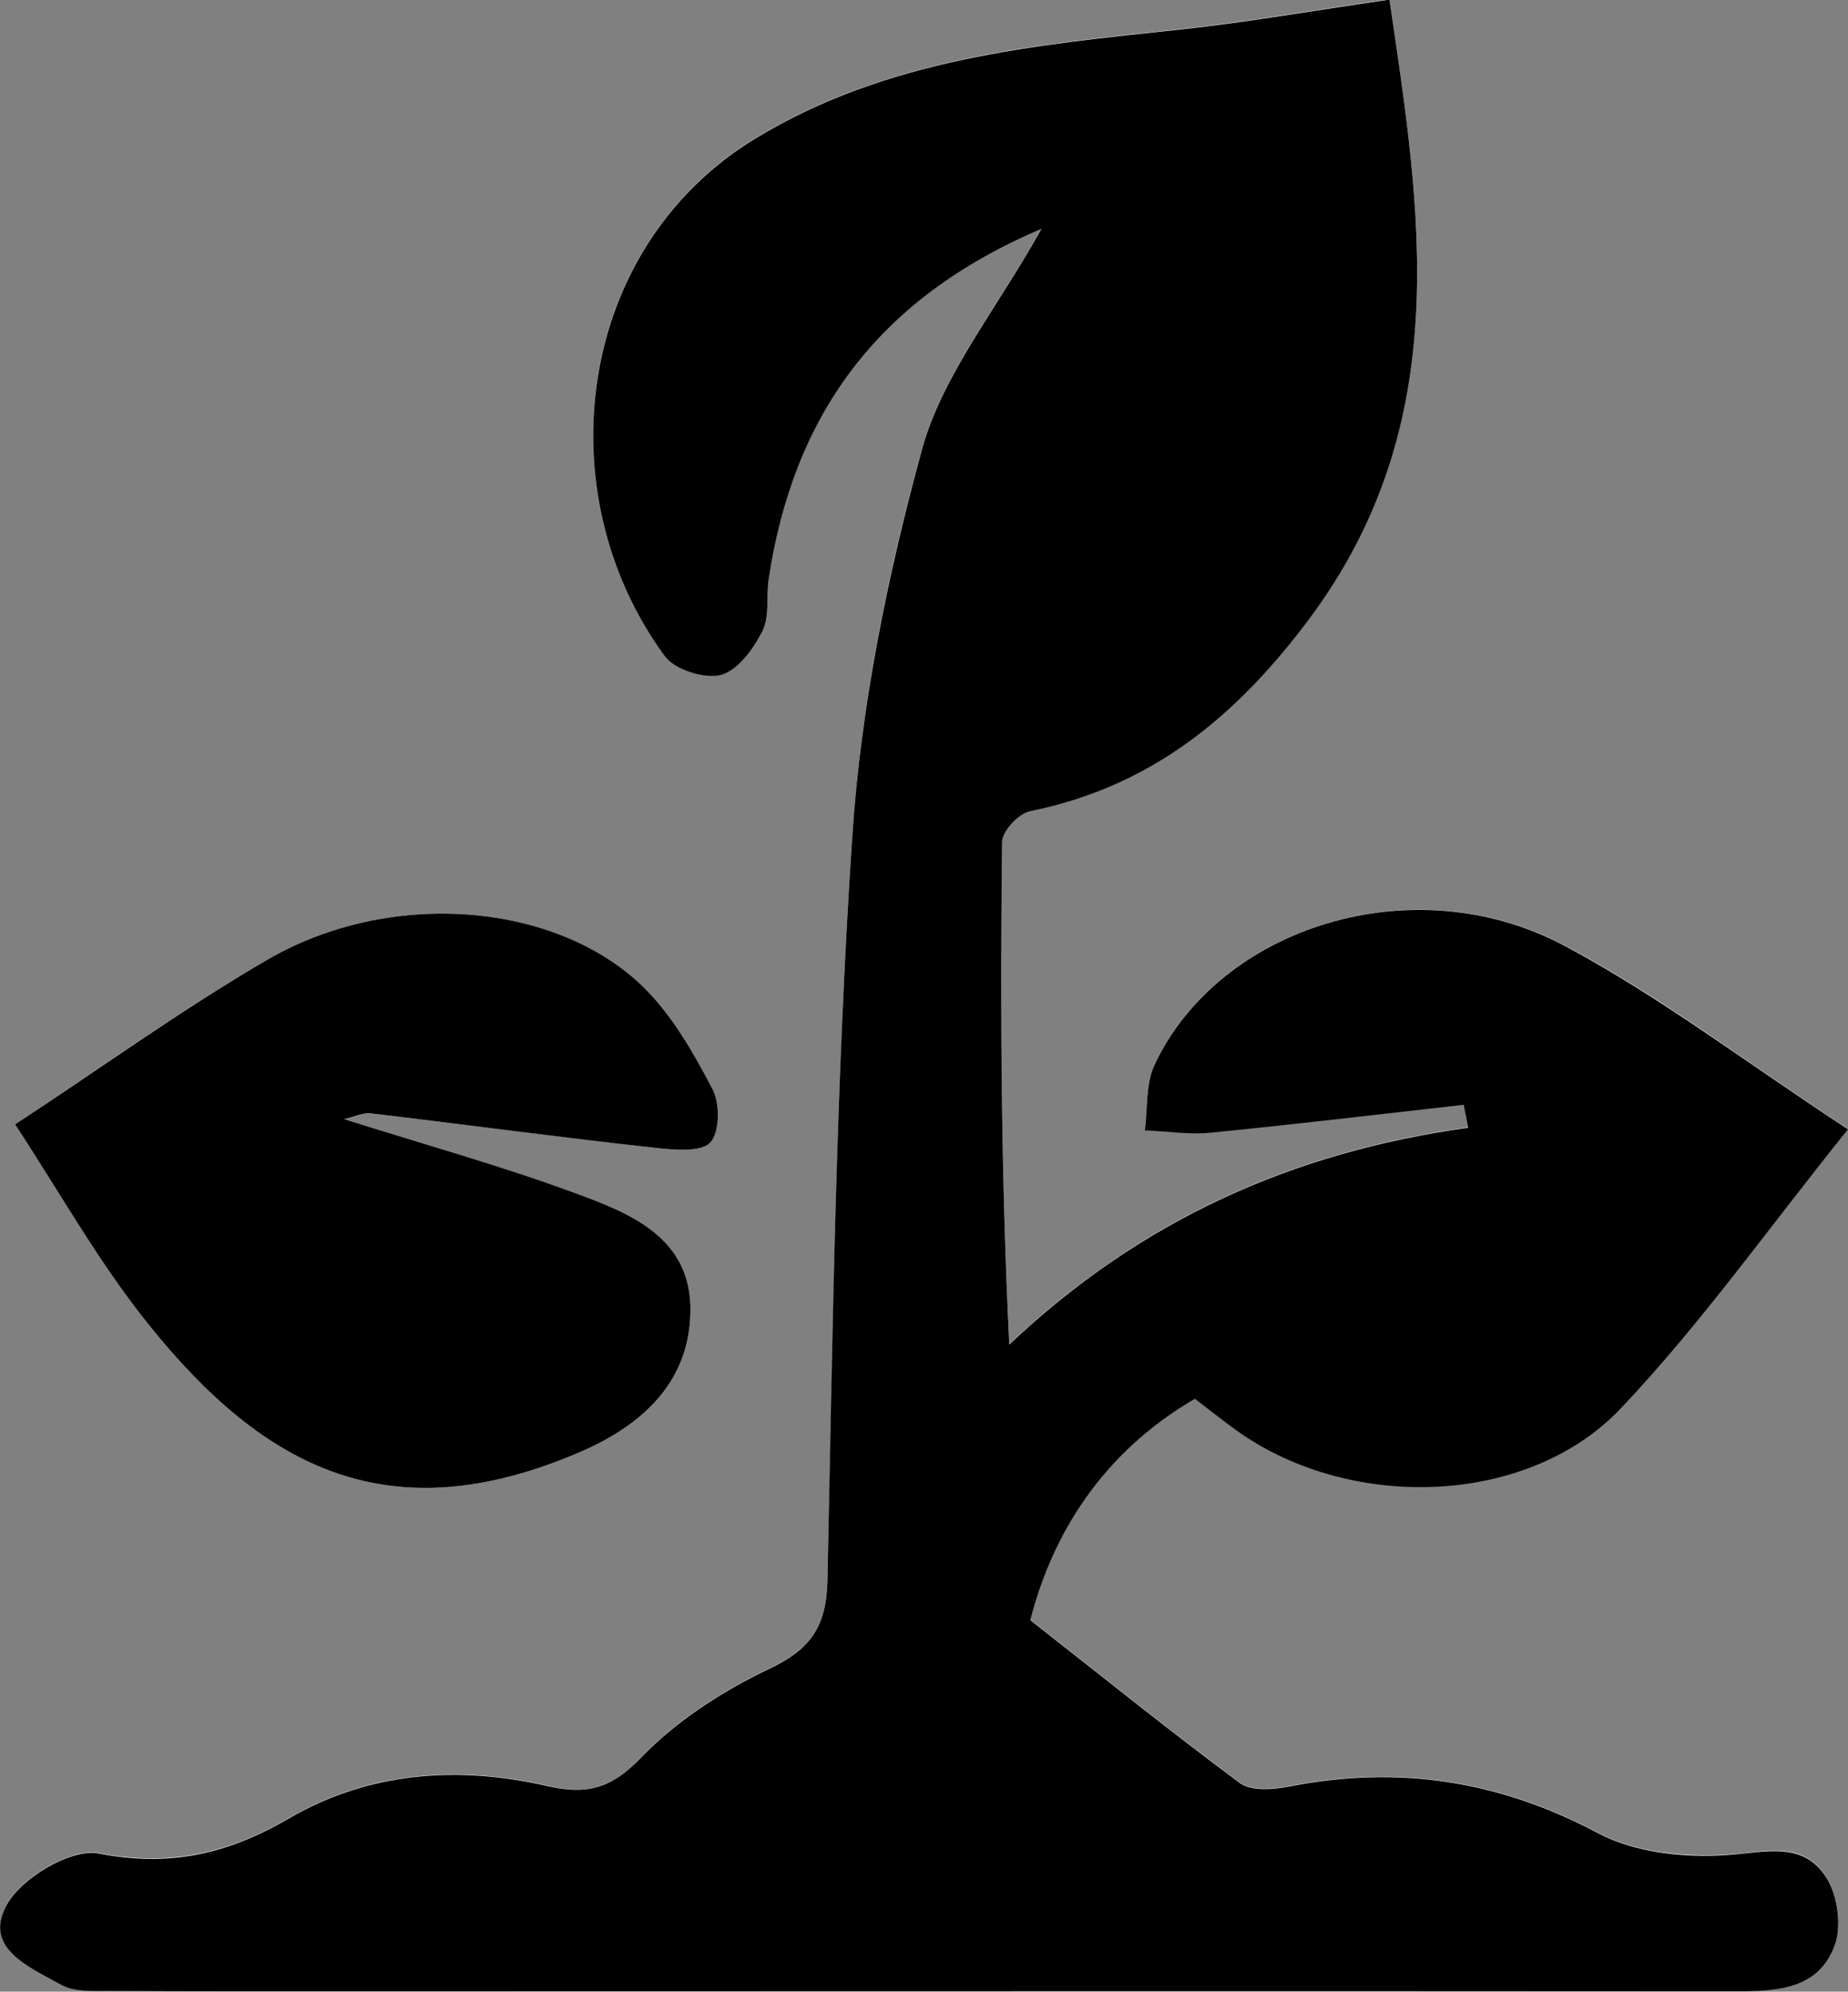 <?xml version="1.0" encoding="UTF-8"?>
<svg id="Layer_2" data-name="Layer 2" xmlns="http://www.w3.org/2000/svg" viewBox="0 0 49.09 52.91">
  <rect x="0" y="0" width="49.09" height="52.91" fill="#808080" stroke="none"/>
  <defs>
    <style>
      .cls-1 {
        fill: #fff;
      }
    </style>
  </defs>
  <g id="Layer_1-2" data-name="Layer 1">
    <g>
      <path class="cls-1" d="m27.66,6.08c-1.22,2.17-2.62,3.88-3.16,5.82-.93,3.35-1.63,6.84-1.86,10.3-.44,6.58-.51,13.19-.66,19.79-.03,1.24-.46,1.82-1.56,2.34-1.24.59-2.47,1.39-3.41,2.37-.78.82-1.44.98-2.46.74-2.38-.55-4.74-.38-6.86.85-1.63.95-3.17,1.3-5.07.94-.73-.14-2.04.64-2.44,1.36-.65,1.16.63,1.67,1.47,2.14.34.19.82.15,1.23.15,1.68.02,3.35.01,5.03.01,12.73,0,25.47,0,38.2,0,1.1,0,2.2-.05,2.63-1.23.18-.51.08-1.28-.2-1.75-.62-1.04-1.63-.71-2.66-.64-1.14.07-2.45-.06-3.43-.58-2.63-1.4-5.31-1.81-8.2-1.24-.42.08-1.01.13-1.31-.09-1.81-1.34-3.57-2.76-5.57-4.33.58-2.27,1.9-4.44,4.37-5.88.41.32.78.61,1.16.88,3.02,2.12,7.7,1.97,10.16-.63,2.13-2.25,3.93-4.8,6.03-7.41-2.73-1.79-5.02-3.55-7.54-4.88-3.98-2.11-9.13-.52-10.88,3.16-.24.51-.18,1.16-.26,1.75.59.02,1.18.12,1.76.06,2.24-.22,4.47-.49,6.71-.74.04.2.08.41.12.61-4.63.64-8.69,2.44-12.19,5.76-.22-4.51-.24-8.94-.19-13.37,0-.28.44-.74.74-.8,3.22-.64,5.47-2.5,7.42-5.11,3.9-5.23,2.95-10.86,2.13-16.45-2.02.29-3.76.6-5.52.79-3.91.42-7.8.77-11.31,2.89-4.79,2.9-5.6,9.43-2.42,13.76.26.36,1.05.61,1.49.5.44-.11.86-.69,1.1-1.16.2-.39.1-.93.17-1.39.65-4.29,2.81-7.42,7.24-9.3Z"/>
      <path class="cls-1" d="m9.14,29.73c.28-.06.51-.17.73-.15,2.53.3,5.06.63,7.59.92.48.05,1.16.11,1.41-.15.25-.27.26-1.03.06-1.41-.5-.96-1.06-1.96-1.82-2.7-2.33-2.28-6.74-2.64-9.98-.76-2.34,1.35-4.53,2.94-6.73,4.39,1.2,1.83,2.22,3.66,3.51,5.27,3.14,3.92,6.48,5.6,11.51,3.43,1.62-.7,2.9-1.84,2.92-3.73.02-1.93-1.57-2.6-3.05-3.14-1.99-.72-4.03-1.3-6.15-1.97Z"/>
      <path d="m27.66,6.08c-4.42,1.88-6.59,5.01-7.24,9.3-.07.47.03,1-.17,1.39-.24.47-.65,1.04-1.1,1.16-.44.11-1.23-.14-1.49-.5-3.18-4.33-2.37-10.86,2.42-13.76,3.5-2.12,7.4-2.47,11.31-2.89,1.76-.19,3.5-.5,5.52-.79.82,5.58,1.77,11.22-2.13,16.45-1.95,2.61-4.2,4.46-7.42,5.11-.3.06-.73.52-.74.8-.05,4.43-.03,8.86.19,13.37,3.5-3.32,7.56-5.12,12.19-5.76-.04-.2-.08-.41-.12-.61-2.23.25-4.47.52-6.71.74-.58.06-1.18-.04-1.76-.06.08-.59.02-1.24.26-1.75,1.74-3.68,6.9-5.28,10.88-3.16,2.52,1.34,4.81,3.09,7.54,4.88-2.1,2.61-3.9,5.16-6.03,7.41-2.46,2.6-7.14,2.75-10.16.63-.38-.27-.74-.56-1.16-.88-2.47,1.44-3.79,3.61-4.37,5.88,2,1.57,3.76,2.99,5.57,4.33.3.22.89.17,1.31.09,2.89-.57,5.57-.16,8.2,1.24.98.52,2.3.66,3.43.58,1.03-.07,2.04-.39,2.66.64.28.47.38,1.25.2,1.75-.43,1.18-1.53,1.23-2.63,1.23-12.73-.01-25.47,0-38.2,0-1.68,0-3.35,0-5.03-.01-.41,0-.89.03-1.23-.15-.84-.47-2.12-.98-1.47-2.14.4-.72,1.71-1.5,2.44-1.36,1.9.37,3.44.01,5.07-.94,2.12-1.23,4.48-1.4,6.86-.85,1.02.23,1.67.08,2.46-.74.94-.98,2.17-1.78,3.41-2.37,1.1-.52,1.53-1.11,1.56-2.34.14-6.6.22-13.21.66-19.79.23-3.47.94-6.95,1.86-10.3.54-1.94,1.94-3.65,3.16-5.82Z"/>
      <path d="m9.14,29.73c2.12.67,4.16,1.24,6.15,1.97,1.48.54,3.08,1.2,3.05,3.14-.02,1.89-1.3,3.03-2.92,3.73-5.03,2.17-8.38.49-11.51-3.43-1.29-1.61-2.31-3.44-3.51-5.27,2.2-1.44,4.4-3.04,6.73-4.39,3.25-1.88,7.66-1.52,9.98.76.76.75,1.32,1.74,1.82,2.7.2.38.19,1.14-.06,1.41-.24.26-.93.2-1.41.15-2.53-.28-5.06-.62-7.59-.92-.22-.03-.45.09-.73.15Z"/>
    </g>
  </g>
</svg>